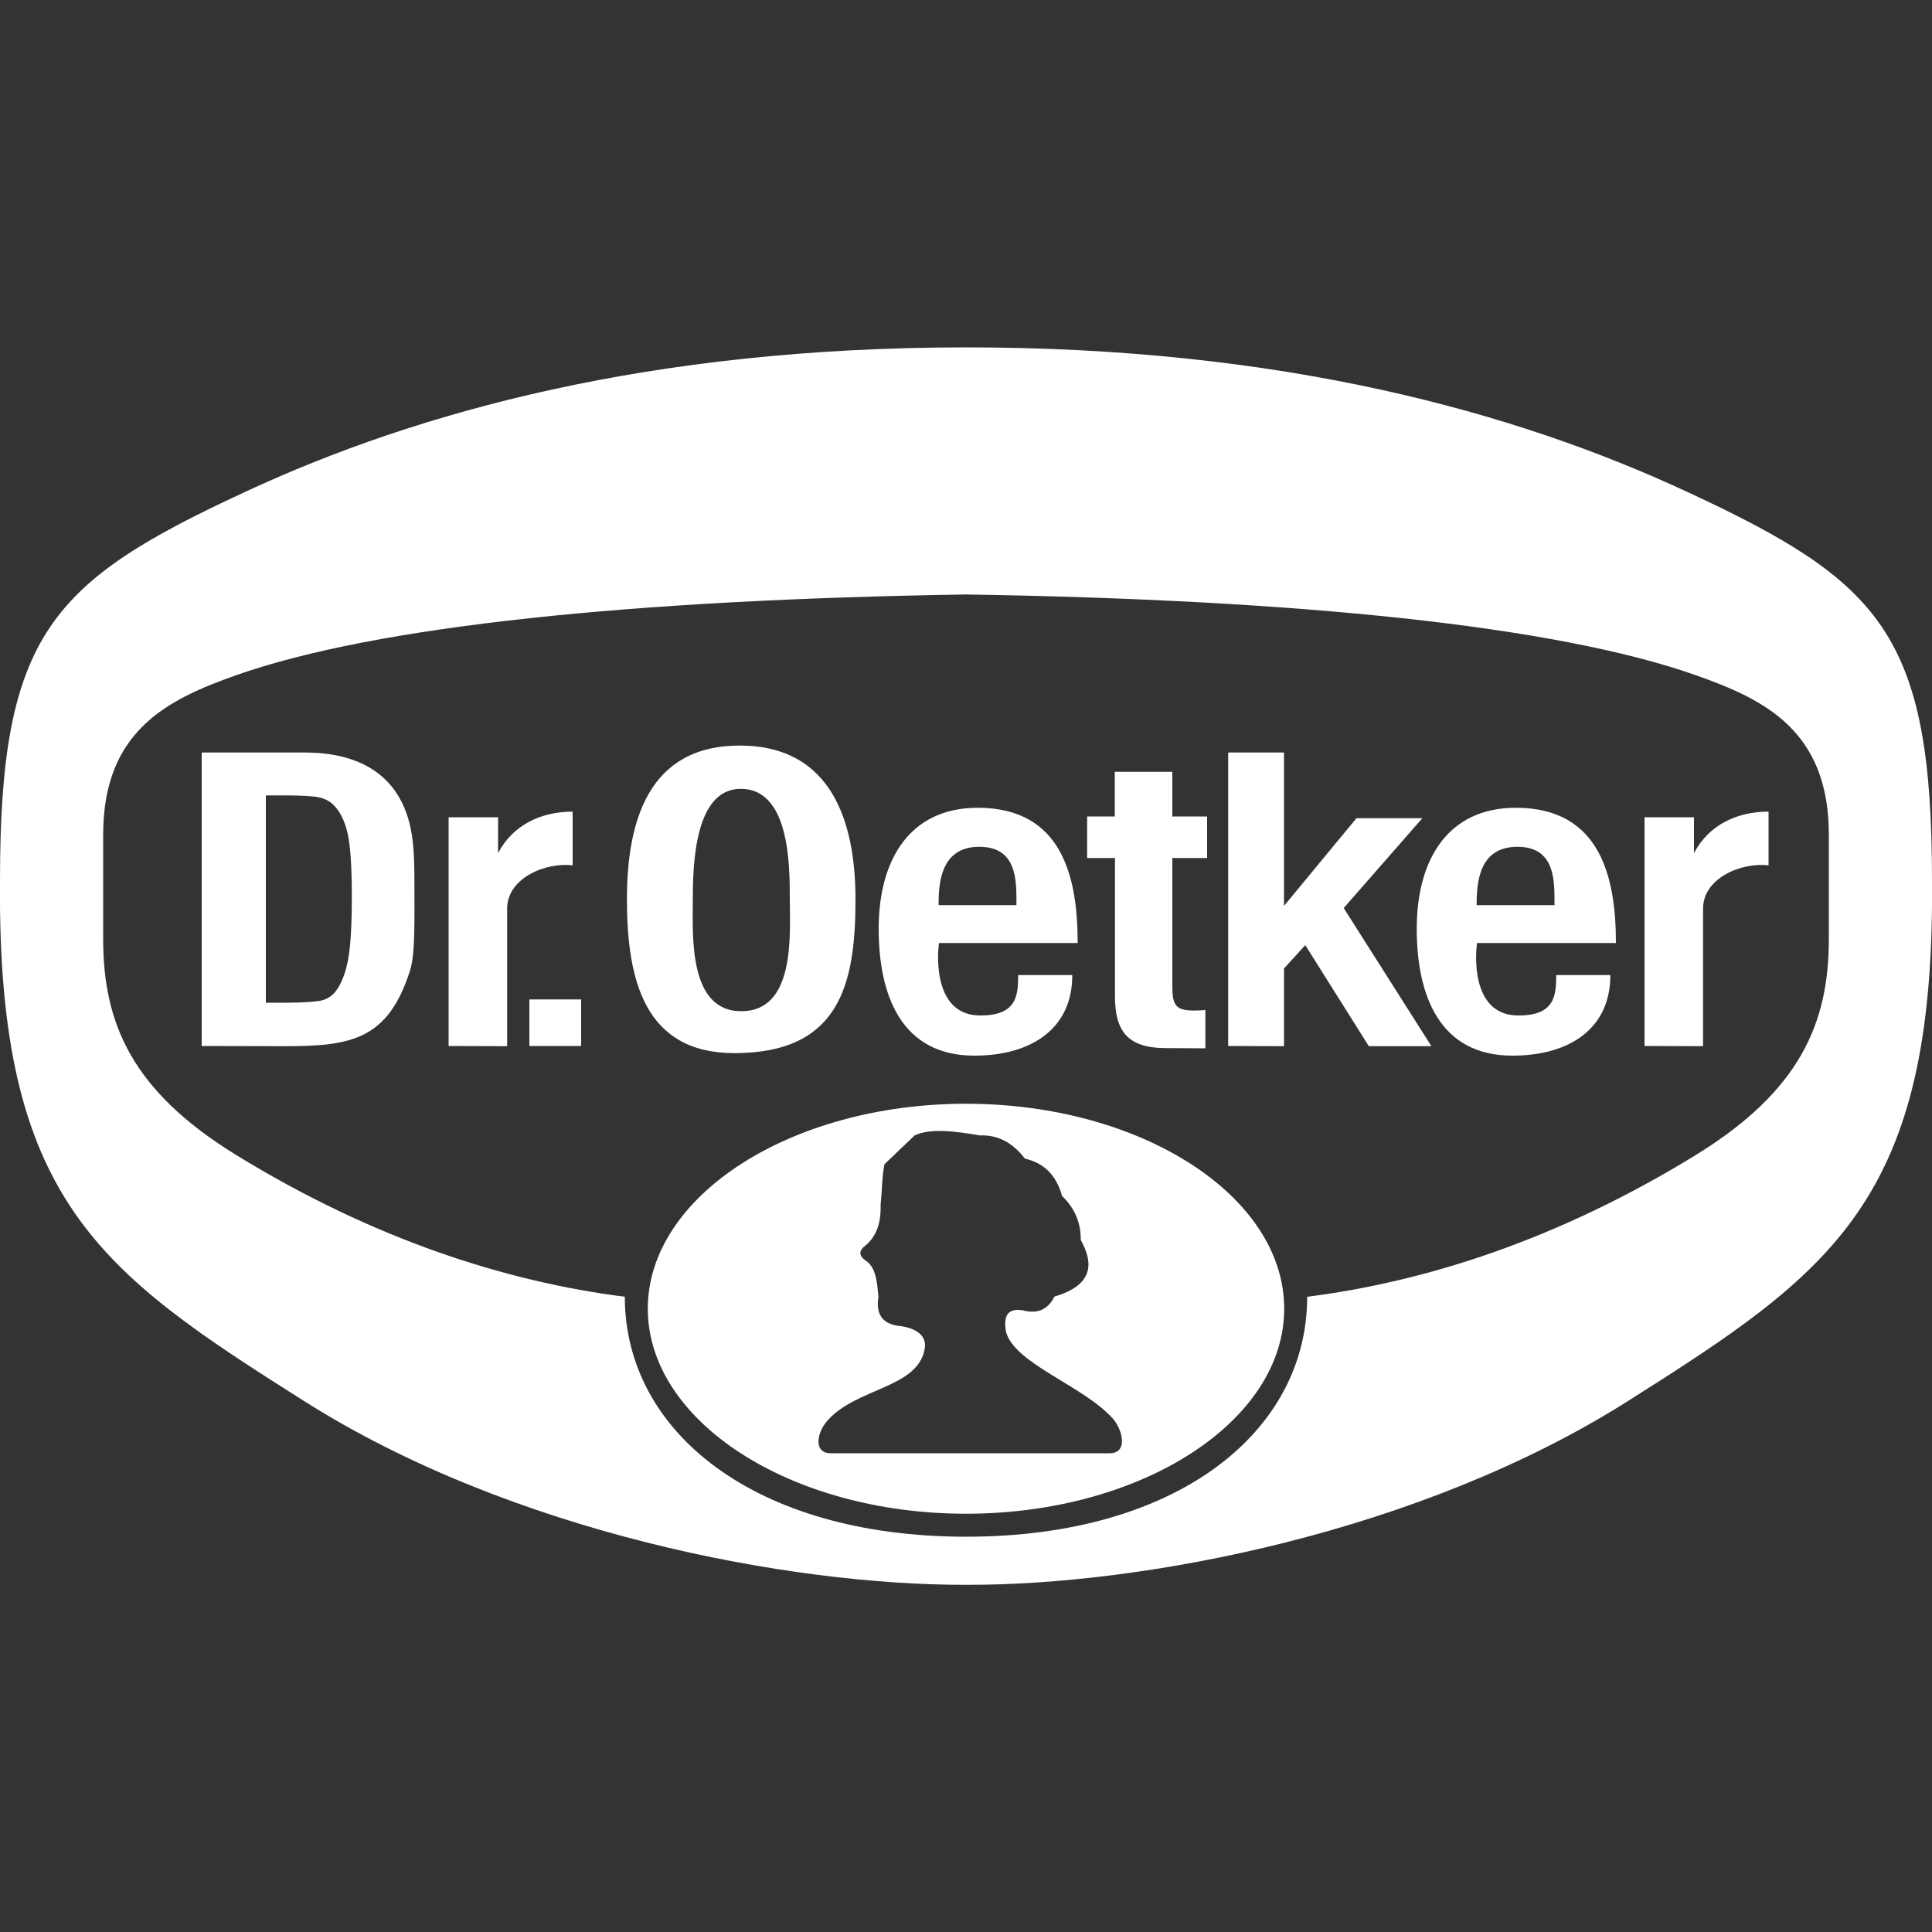 <?xml version="1.0" encoding="utf-8"?>
<!-- Generator: Adobe Illustrator 25.0.1, SVG Export Plug-In . SVG Version: 6.00 Build 0)  -->
<svg version="1.1" id="Camada_1" xmlns="http://www.w3.org/2000/svg" xmlns:xlink="http://www.w3.org/1999/xlink" x="0px" y="0px"
	 viewBox="0 0 1000 1000" style="enable-background:new 0 0 1000 1000;" xml:space="preserve">
<rect x="0" y="0" width="1000" height="1000" fill="#333333" stroke="none"/>
<style type="text/css">
	.st0{fill-rule:evenodd;clip-rule:evenodd;fill:#FFFFFF;}
</style>
<g>
	<path class="st0" d="M1000,455.7c0-127.5-26.5-154.6-126.9-201.2c-89.3-41.5-210-74.7-373-74.7c-163,0-283.7,33.2-373,74.7
		C26.5,301.1,0,328.1,0,455.7c-1.5,165.8,51.4,202.5,157.9,269.8c107,67.6,250,95,342.1,94.8c92,0.3,235.1-27.2,342.1-94.8
		C948.6,658.2,1001.5,621.5,1000,455.7z M946.6,486.1c0,43.7-15.1,78.6-68.8,111.7c-71.1,43.7-139.7,65.6-201.2,73.4
		c0,69.7-66.9,124.2-176.5,124.2S323.4,741,323.4,671.2c-61.5-7.8-130.1-29.7-201.2-73.4c-53.7-33-68.8-67.9-68.8-111.7V432
		c0-54.1,33.8-70.1,68.8-82.5c72.6-25.6,205.8-39.1,377.8-41.8c172,2.7,305.2,16.2,377.8,41.8c35.1,12.4,68.8,28.4,68.8,82.5V486.1z
		"/>
	<path class="st0" d="M500,571.3c90.7,0,164.7,47.7,164.7,106.1c0,58.4-74,106.1-164.7,106.1s-164.7-47.7-164.7-106.1
		S409.3,571.3,500,571.3z M455.8,623.7c0.3,10.1-2.7,16.8-8,21.1c-3.3,2.5-3.3,5,0,7.5c5.7,3.5,6.1,11.3,6.9,18.8
		c-1.6,9.5,2.4,14.6,11.7,15.3c6.9,1.1,13.6,4.3,12.2,11.9c-3.7,20.3-35.4,20-50.3,37c-5.2,5.6-7.8,16.9,1.8,16.9h144.2
		c10.1,0,6.5-12.9,1.4-18.3c-15.7-17-50.6-28.1-55-44.6c-1.3-7.5,0.3-12.4,8.6-11.1c7.1,1.9,12.8,0.2,16.5-7.1
		c19.5-5.8,20.7-16.5,13.6-29.3c0.1-9.7-3.7-17-9.7-22.8c-3.1-11.3-9.9-17.2-19.2-19.3c-6.4-8.4-14.2-12.4-23.3-12
		c-13.2-2.3-25.8-3.8-33.8,0l-15.6,14.9C456.6,608.2,456.5,616.7,455.8,623.7L455.8,623.7z"/>
	<path class="st0" d="M635.7,541.4V389.5h28.9v79.4l37.5-45.4h34.1l-40.7,46.5l45.4,71.5h-32.4l-32.9-52.3l-11,12.1v40.2
		L635.7,541.4L635.7,541.4L635.7,541.4z M606.8,510.1c0,11.7,2,13.8,17.1,12.7v19.8l-20.6-0.1c-20.4-0.1-26.2-9.5-26.2-27.1v-71.3
		h-14.4v-21.5H577v-23.1h29.8v23.1h18v21.5h-18V510.1z M485.8,468.5h40.3c0-11.9,0.8-30.2-19.2-30.2S485.8,457,485.8,468.5z
		 M527,504.7h28c0.1,27.5-20.9,41.7-50.7,41.7c-37.6,0-49.5-31-49.5-65.7c0-35.9,16.2-62.6,51.3-62.6c44,0,51.7,36.4,51.7,70H486
		c-1.4,11-0.9,37.5,21.3,37.5C526.2,525.7,527,515.4,527,504.7z M764.3,468.5h40.3c0-11.9,0.8-30.2-19.2-30.2
		C765.4,438.3,764.3,457,764.3,468.5z M805.5,504.7h28c0.1,27.5-20.9,41.7-50.7,41.7c-37.6,0-49.5-31-49.5-65.7
		c0-35.9,16.2-62.6,51.3-62.6c44,0,51.8,36.4,51.8,70h-71.9c-1.4,11-1,37.5,21.3,37.5C804.7,525.7,805.5,515.4,805.5,504.7z
		 M358.6,465.5c0,18.3-2.5,57.9,25.1,57.9c28.2,0,25.1-40.1,25.1-57.9c0-18.2-0.2-57.2-25.4-57.2
		C359.6,408.3,358.6,447.3,358.6,465.5z M324.5,465.5c0-40.3,11-79.6,58.4-79.6c48.2,0,59.9,40.6,59.9,79.6c0,43.7-8,79.6-62.7,79.6
		C333.5,545.1,324.5,507,324.5,465.5L324.5,465.5z M274,541.4v-24.1h26.8v24.1H274z M232.2,541.4V423h25.6v18.6
		c7.7-14.8,22.5-21.5,38.6-21.5v27.8c-13.7-1.7-33.9,6.4-33.9,22.4v71.2L232.2,541.4L232.2,541.4L232.2,541.4z M851.2,541.4V423
		h25.6v18.6c7.7-14.8,22.5-21.5,38.6-21.5v27.8c-13.7-1.7-33.9,6.4-33.9,22.4v71.2L851.2,541.4L851.2,541.4L851.2,541.4z
		 M104.4,541.4V389.5h53.4c33.9,0,52.2,16.6,55.7,45c0.8,6.2,1,13.5,1,21.7c0,21.8,0.4,37.4-2.2,45.9
		c-11.4,36.3-30.9,39.4-64.9,39.4L104.4,541.4L104.4,541.4L104.4,541.4z M137.5,519h11.3c7.3,0,15.4-0.5,18.2-1.3
		c2.7-0.8,5.2-2.5,6.9-4.8c2.9-3.9,5-9.4,6.3-16.4c1.3-7,1.9-17.9,1.9-32.8c0-14.9-0.7-25.7-2.2-32.4c-1.5-6.6-4-11.6-7.6-15
		c-1.8-1.7-4.2-2.9-7.2-3.6c-3-0.7-10.7-1-16.7-1h-10.8V519L137.5,519z"/>
</g>
</svg>

